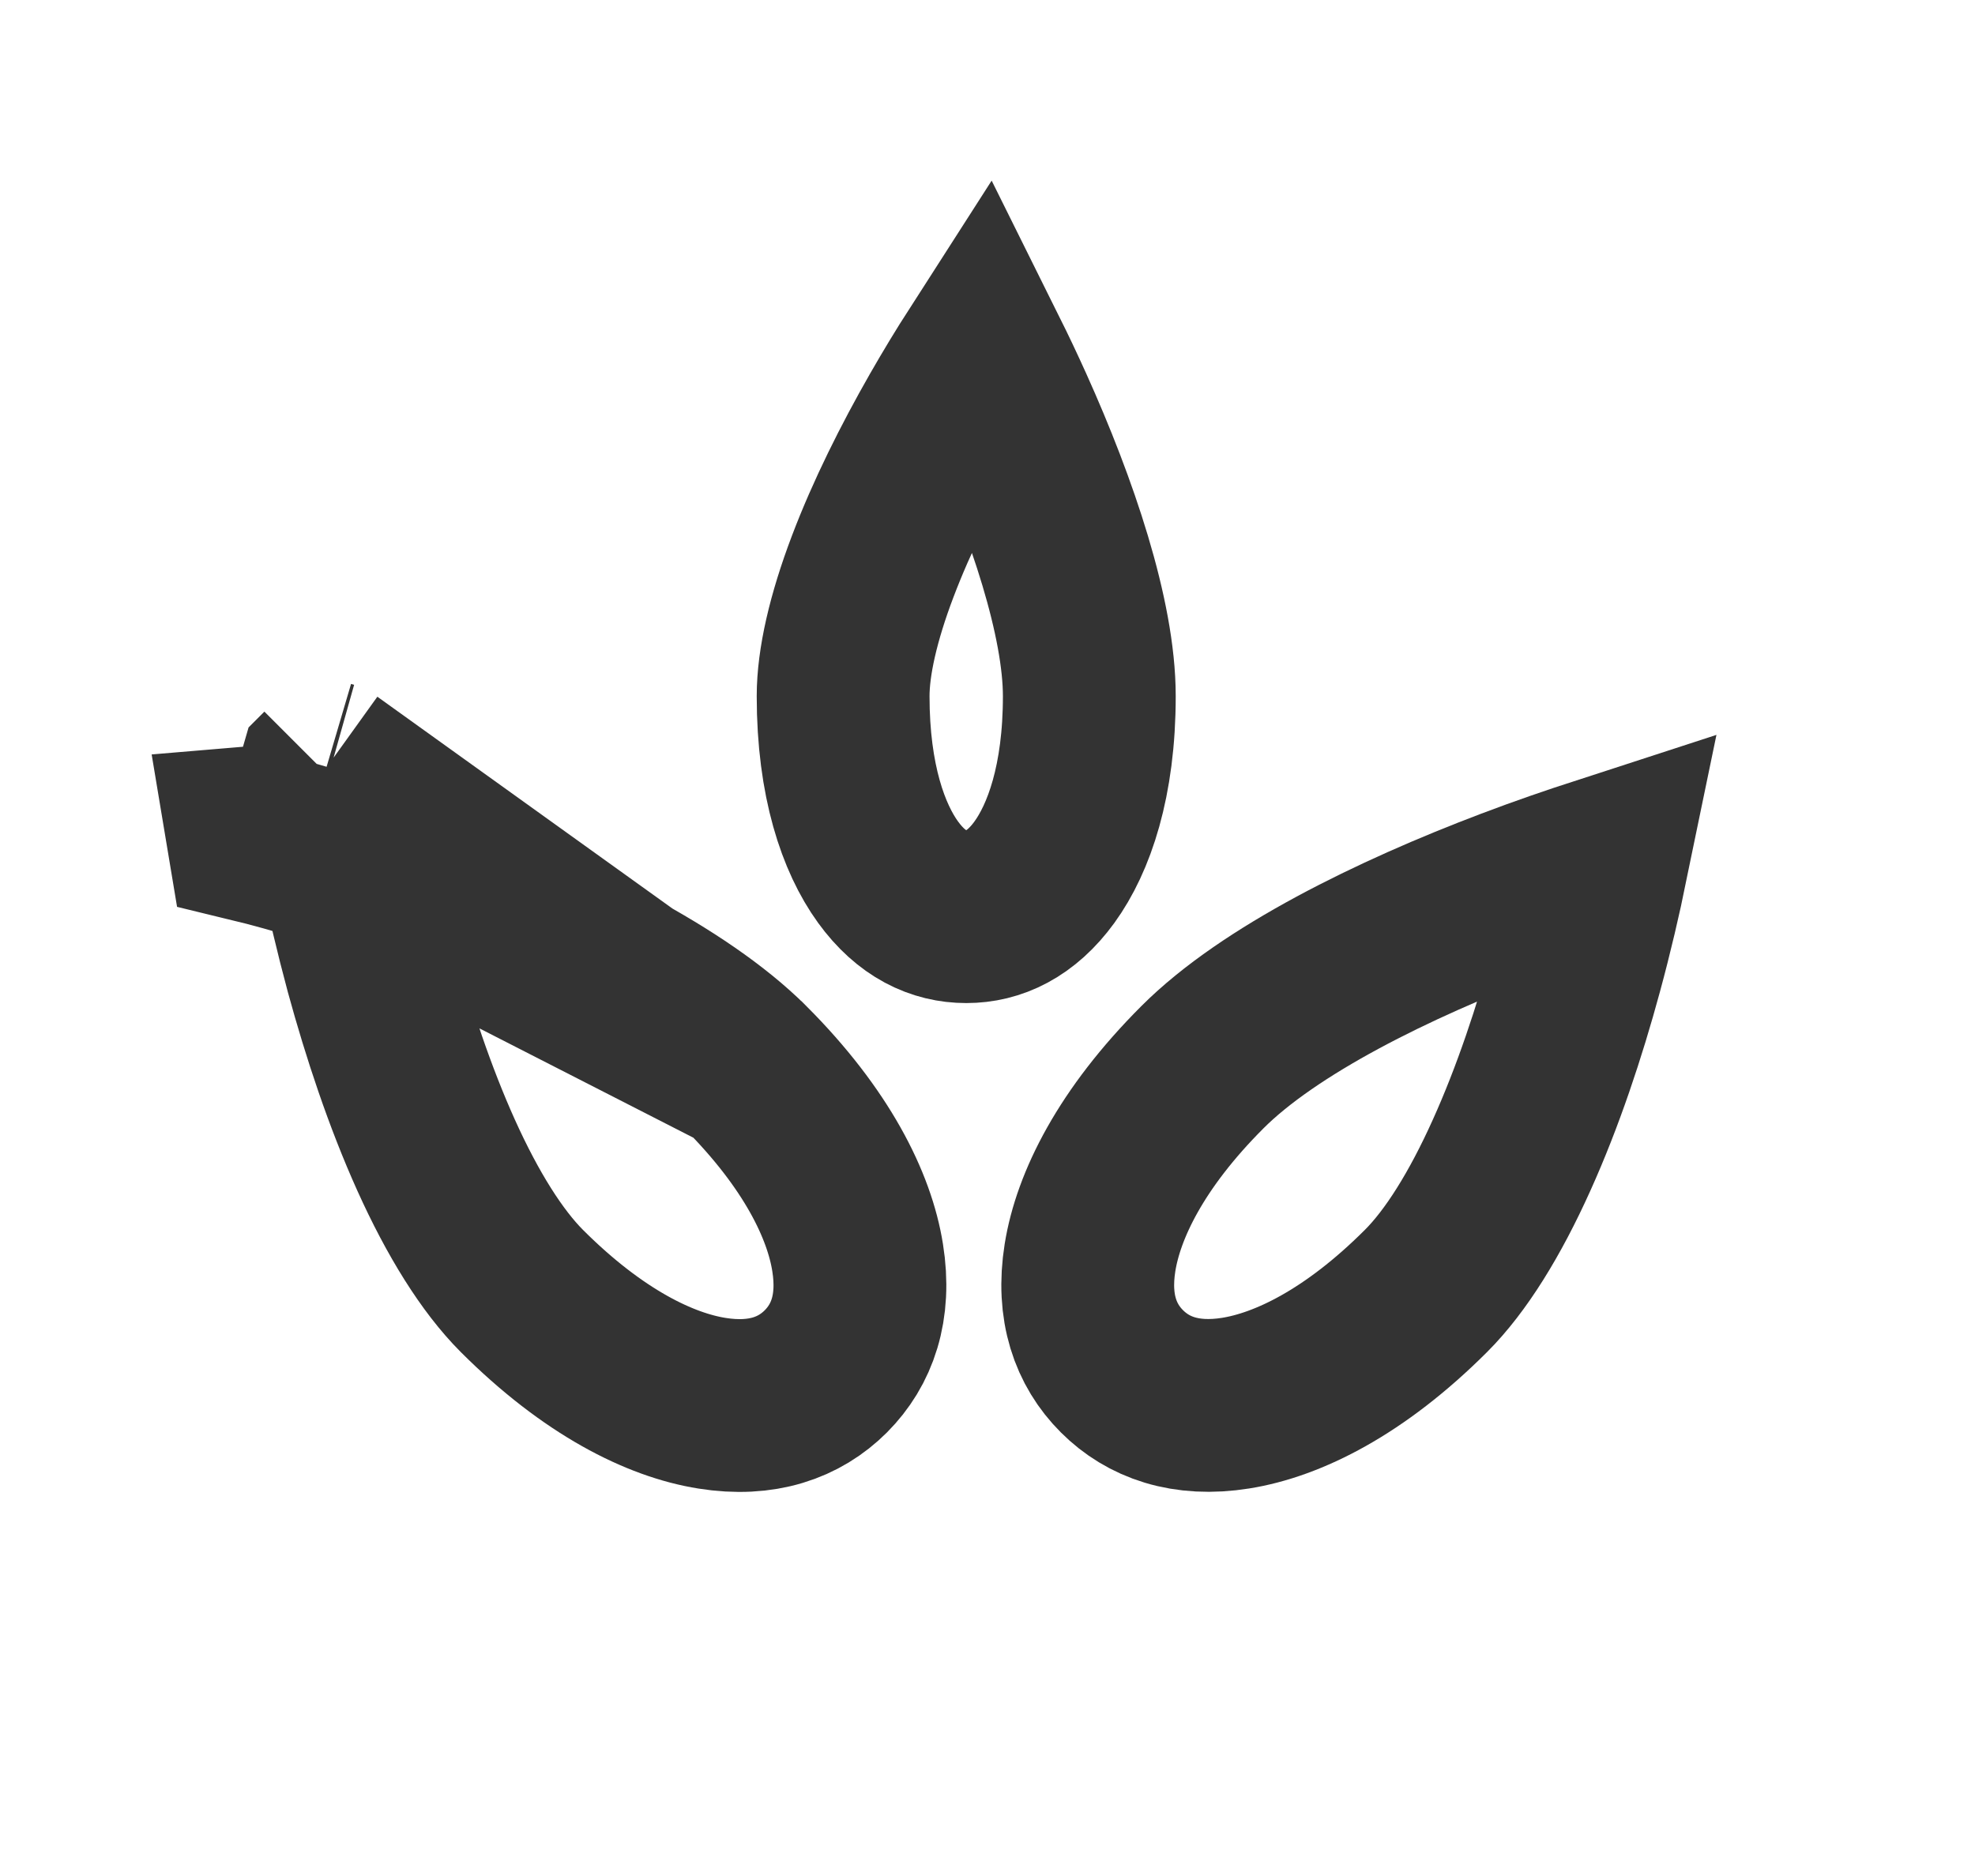 <svg width="20" height="19" viewBox="0 0 20 19" fill="none" xmlns="http://www.w3.org/2000/svg">
<path d="M3.311 7.767C3.307 7.785 3.302 7.805 3.296 7.826L3.295 7.827C3.284 7.865 3.235 8.026 3.088 8.177C3.085 8.179 3.083 8.182 3.081 8.184M3.311 7.767L7.548 10.809C8.273 11.535 8.602 12.213 8.685 12.738C8.766 13.244 8.628 13.623 8.363 13.889C8.097 14.155 7.717 14.293 7.211 14.212C6.687 14.129 6.009 13.799 5.284 13.074C4.982 12.771 4.686 12.298 4.416 11.699C4.15 11.109 3.932 10.45 3.76 9.821C3.656 9.435 3.57 9.067 3.504 8.742M3.311 7.767C3.321 7.77 3.331 7.773 3.342 7.776L3.311 7.767ZM3.081 8.184C2.955 8.309 2.824 8.365 2.761 8.387C2.688 8.414 2.627 8.425 2.593 8.429C2.58 8.431 2.567 8.433 2.555 8.434C2.557 8.446 2.559 8.458 2.561 8.47C2.652 8.492 2.77 8.523 2.911 8.562C3.083 8.611 3.283 8.671 3.504 8.742M3.081 8.184C3.083 8.182 3.085 8.179 3.088 8.177L3.081 8.184L3.081 8.184ZM3.504 8.742C3.781 8.831 4.09 8.938 4.414 9.061C5.616 9.516 6.872 10.134 7.548 10.809L3.504 8.742Z" stroke="#333333" stroke-width="1.75"/>
<path d="M16.221 8.74C16.154 9.065 16.069 9.433 15.964 9.819C15.793 10.449 15.574 11.109 15.308 11.698C15.038 12.298 14.743 12.772 14.441 13.074C13.716 13.799 13.038 14.127 12.513 14.211C12.006 14.292 11.626 14.153 11.361 13.888C11.096 13.623 10.957 13.243 11.038 12.737C11.122 12.212 11.451 11.534 12.176 10.809C12.851 10.133 14.108 9.514 15.31 9.059C15.634 8.936 15.944 8.83 16.221 8.74Z" stroke="#333333" stroke-width="1.75"/>
<path d="M8.538 7.051L8.538 7.05C8.538 6.707 8.64 6.257 8.837 5.738C9.03 5.228 9.294 4.702 9.569 4.221C9.696 3.999 9.823 3.79 9.945 3.6C10.029 3.769 10.116 3.952 10.203 4.145C10.655 5.148 11.031 6.262 11.031 7.051C11.031 7.051 11.031 7.051 11.031 7.051C11.031 7.051 11.031 7.051 11.031 7.051C11.031 7.91 10.824 8.492 10.576 8.834C10.339 9.16 10.061 9.284 9.785 9.284C9.508 9.284 9.23 9.16 8.993 8.833C8.745 8.491 8.538 7.909 8.538 7.051Z" stroke="#333333" stroke-width="1.75"/>
</svg>
